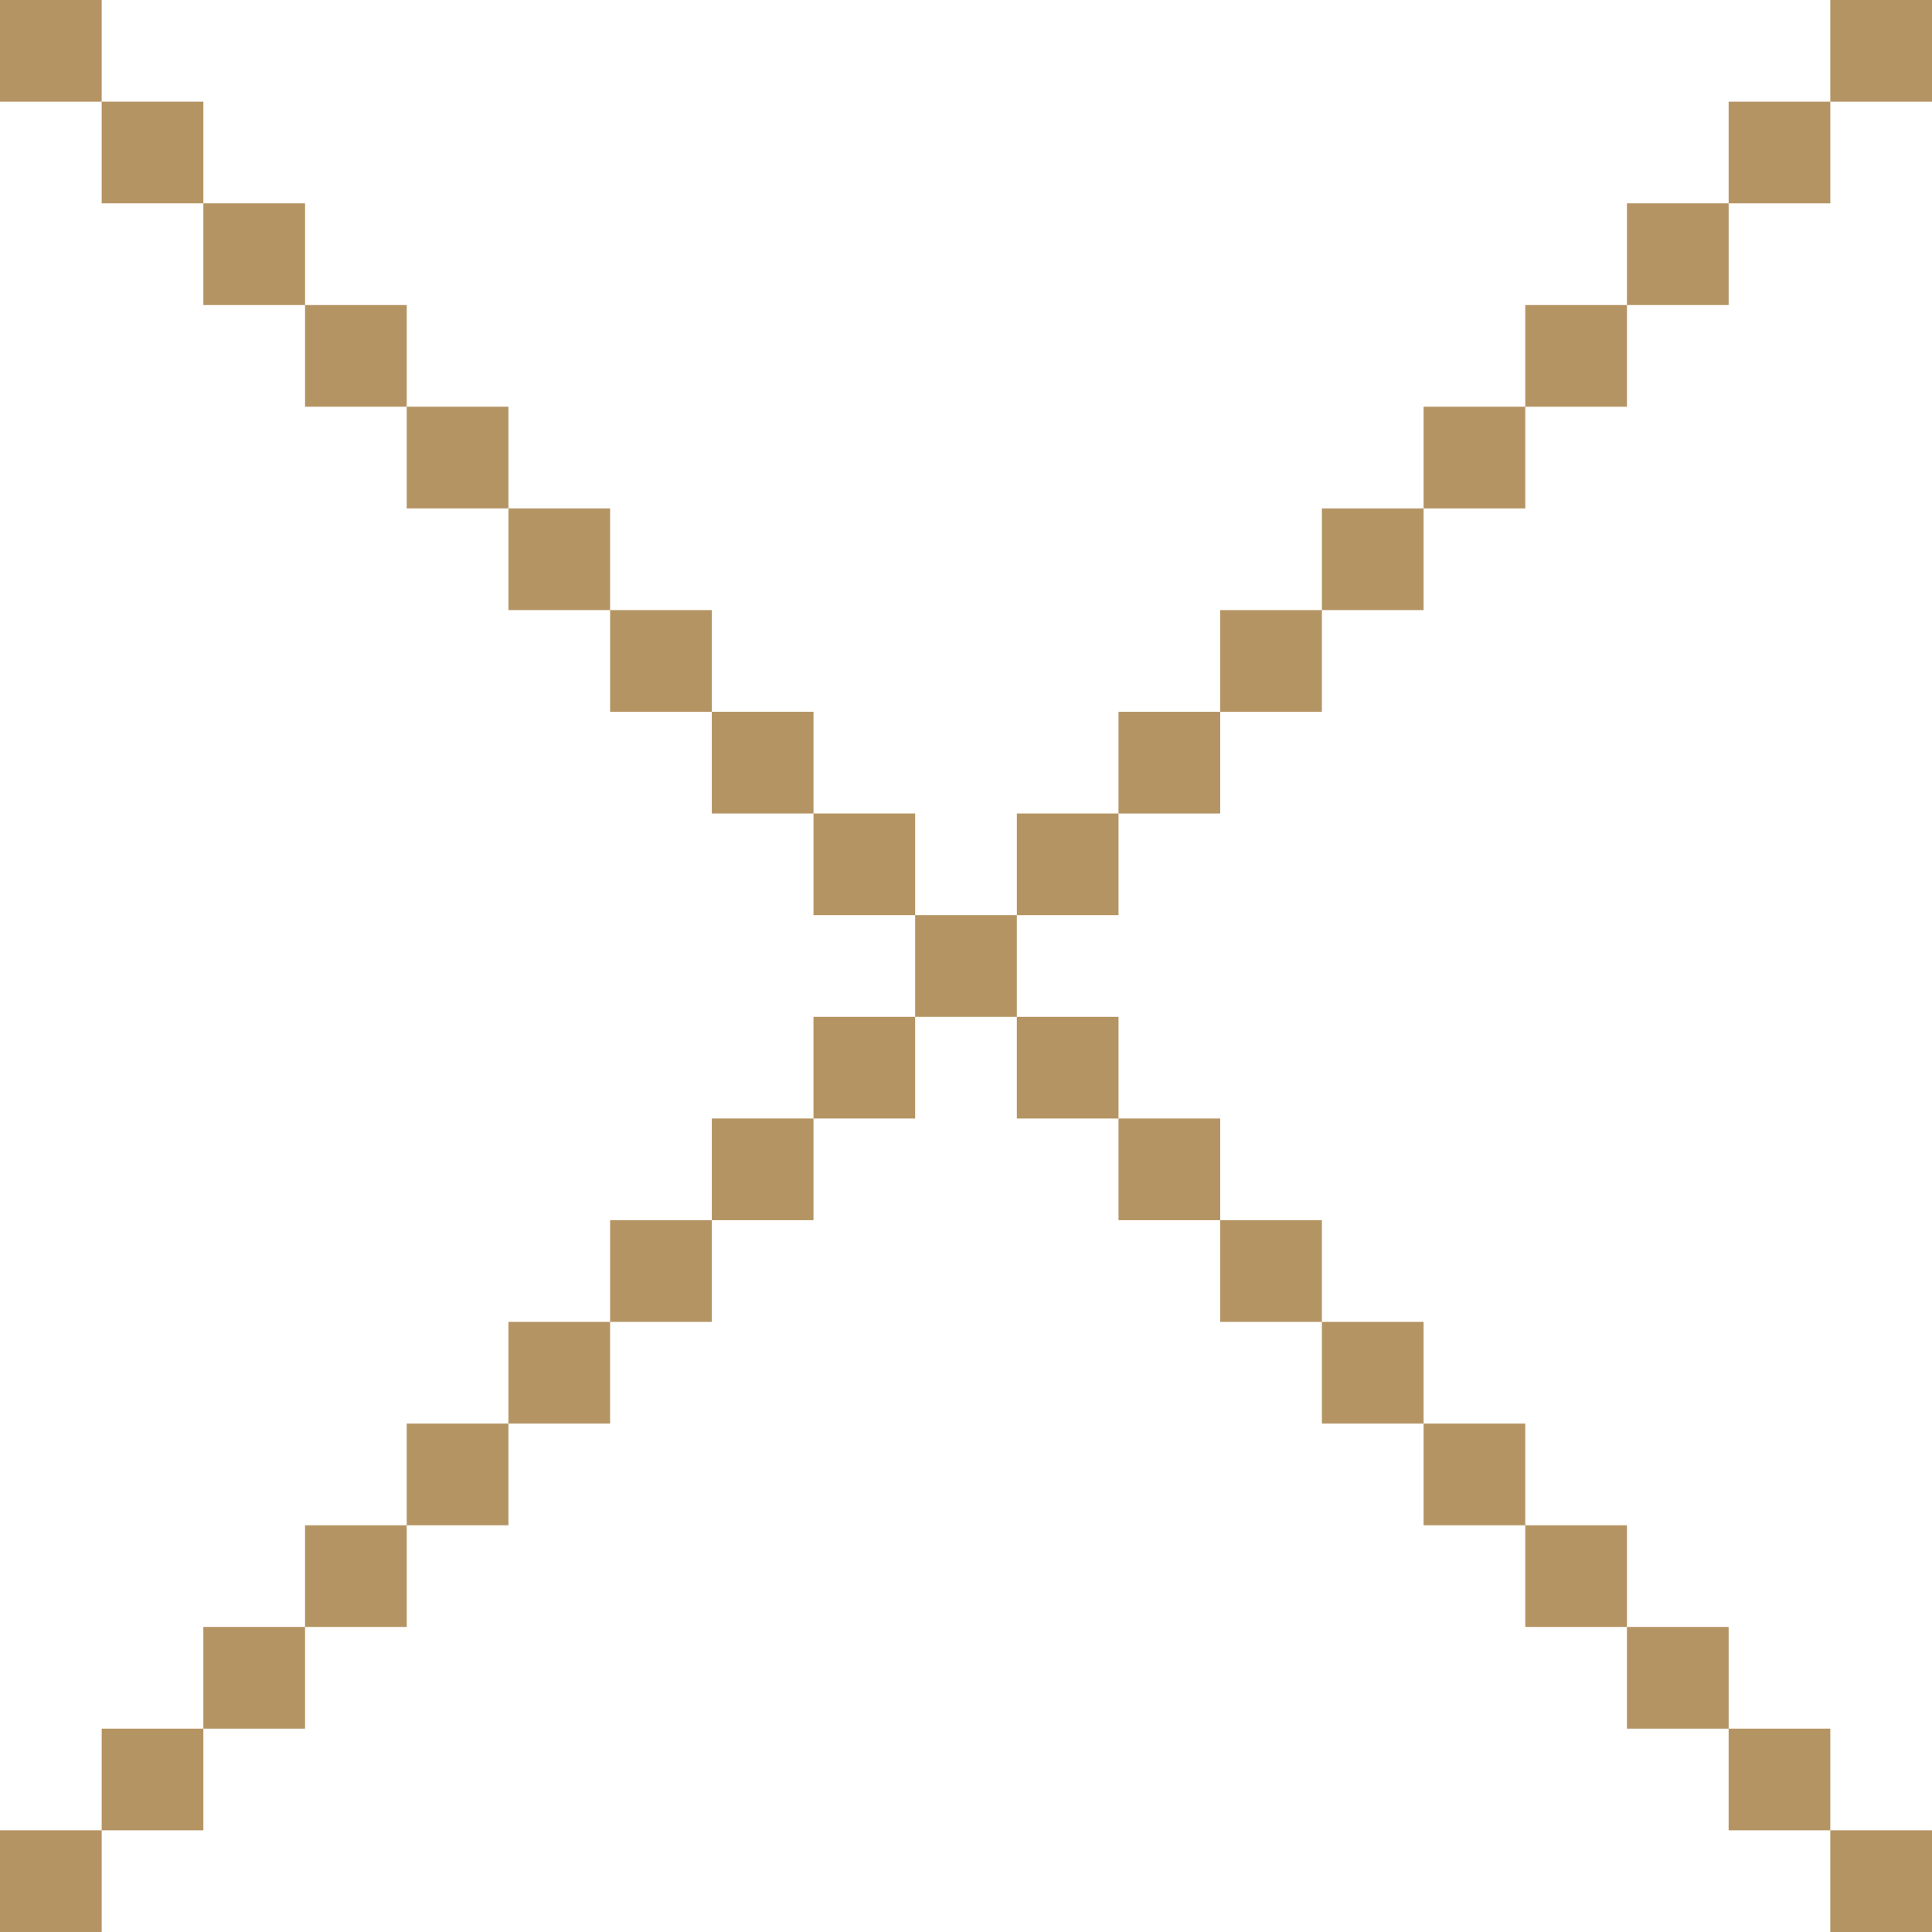 <svg xmlns="http://www.w3.org/2000/svg" width="19" height="19" viewBox="0 0 19 19"><defs><style>.btn-popup-close{fill:#b59463;fill-rule:evenodd}</style></defs><path id="btn-popup-close.svg" class="btn-popup-close" d="M1127 268h-1v-1h1v1zm1 1h-1v-1h1v1zm1 1h-1v-1h1v1zm1 1h-1v-1h1v1zm1 1h-1v-1h1v1zm1 1h-1v-1h1v1zm1 1h-1v-1h1v1zm1 1h-1v-1h1v1zm1 1h-1v-1h1v1zm-10-9v-1h1v1h-1zm-1 1v-1h1v1h-1zm-1 1v-1h1v1h-1zm-1 1v-1h1v1h-1zm-1 1v-1h1v1h-1zm-1 1v-1h1v1h-1zm-1 1v-1h1v1h-1zm-1 1v-1h1v1h-1zm-1 1v-1h1v1h-1zm-1 1v-1h1v1h-1zm8-11h1v1h-1v-1zm-1-1h1v1h-1v-1zm-1-1h1v1h-1v-1zm-1-1h1v1h-1v-1zm-1-1h1v1h-1v-1zm-1-1h1v1h-1v-1zm-1-1h1v1h-1v-1zm-1-1h1v1h-1v-1zm-1-1h1v1h-1v-1zm11 8v1h-1v-1h1zm1-1v1h-1v-1h1zm1-1v1h-1v-1h1zm1-1v1h-1v-1h1zm1-1v1h-1v-1h1zm1-1v1h-1v-1h1zm1-1v1h-1v-1h1zm1-1v1h-1v-1h1zm1-1v1h-1v-1h1z" transform="translate(-1116 -257)"/></svg>